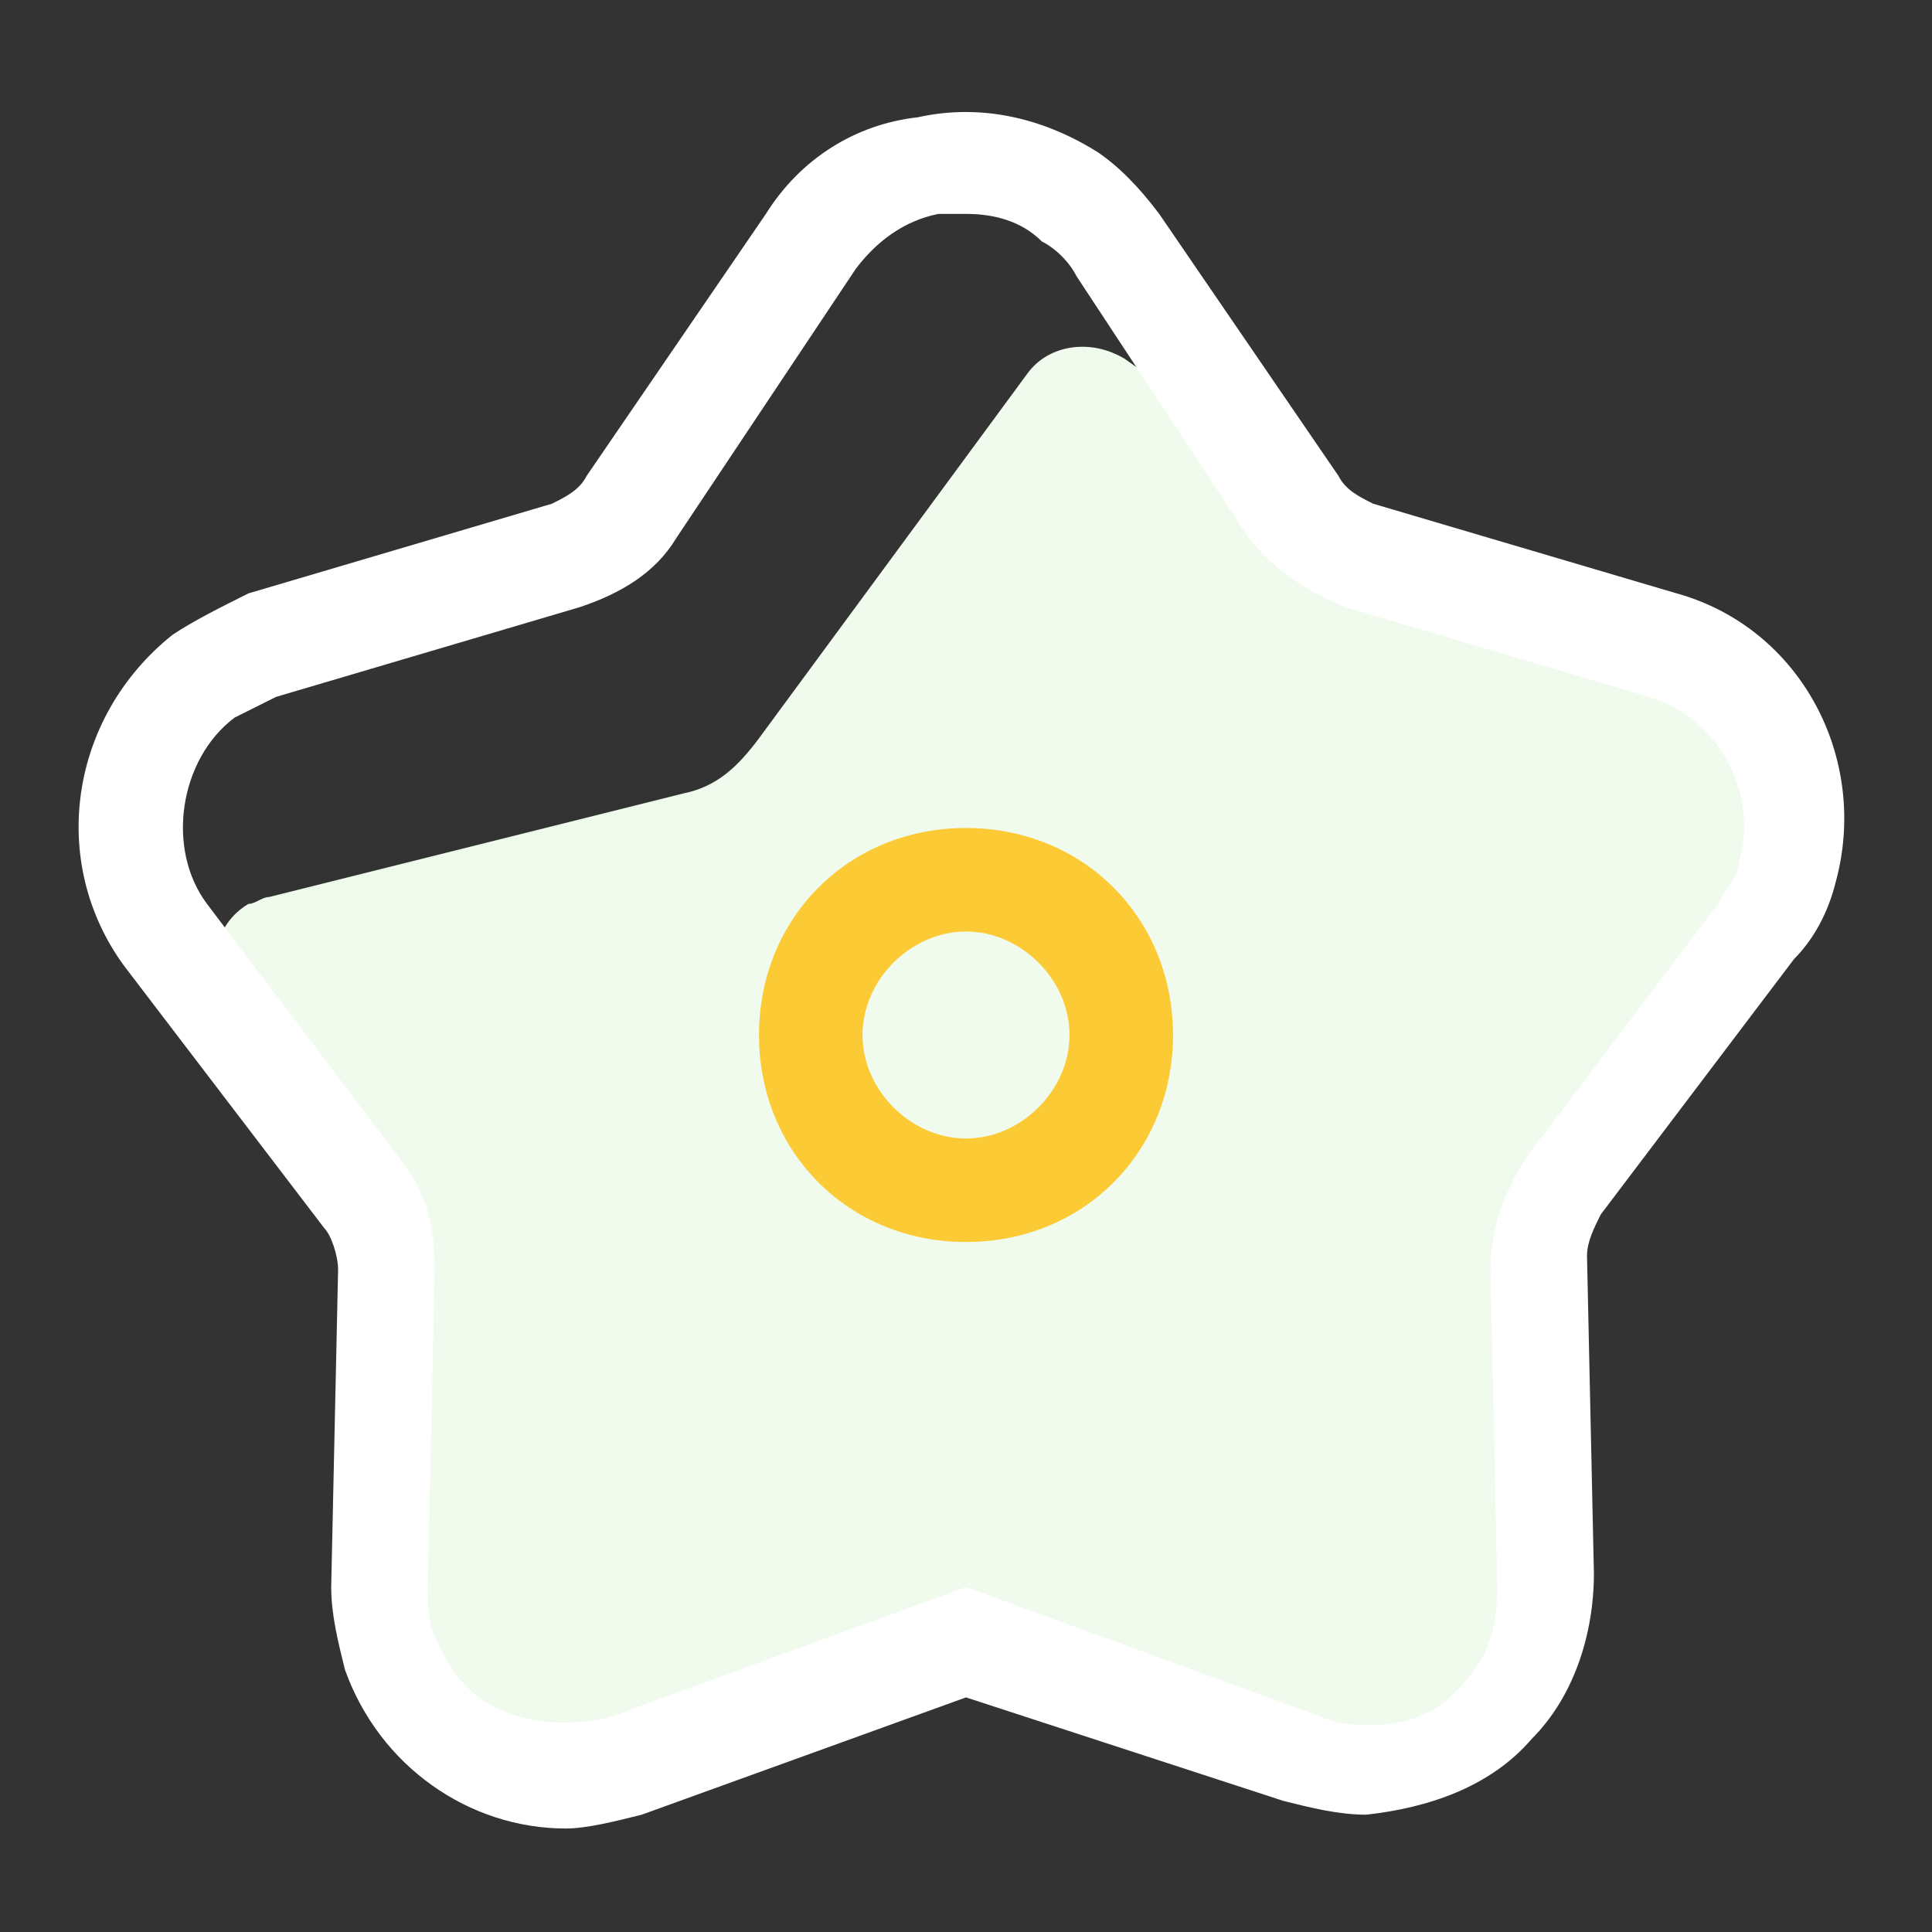 <?xml version="1.0" standalone="no"?><!DOCTYPE svg PUBLIC "-//W3C//DTD SVG 1.1//EN" "http://www.w3.org/Graphics/SVG/1.1/DTD/svg11.dtd"><svg t="1557373772086" class="icon" style="" viewBox="0 0 1024 1024" version="1.1" xmlns="http://www.w3.org/2000/svg" p-id="25046" xmlns:xlink="http://www.w3.org/1999/xlink" width="200" height="200"><rect x="0" y="0" width="1024" height="1024" fill="#333333" stroke="none"/><defs><style type="text/css"></style></defs><path d="M490.057 877.714l-182.857 58.514c-14.629 3.657-32.914 0-40.229-14.629L219.429 859.429c-7.314-10.971-14.629-29.257-14.629-43.886V658.286l-84.114-128c-10.971-18.286-7.314-40.229 10.971-51.2 3.657 0 7.314-3.657 10.971-3.657l219.429-54.857c18.286-3.657 29.257-14.629 40.229-29.257l142.629-193.829c10.971-14.629 32.914-18.286 51.2-7.314l190.171 135.314 21.943 10.971 117.029 32.914c18.286 3.657 32.914 25.6 25.6 43.886l-29.257 98.743-80.457 109.714c-10.971 10.971-14.629 29.257-14.629 43.886v190.171l-43.886 54.857c-3.657 7.314-10.971 10.971-18.286 10.971l-54.857 14.629-171.886-58.514c-18.286-3.657-32.914-3.657-47.543 0z" fill="#F0FAED" p-id="25047"></path><path d="M299.886 969.143c-51.2 0-98.743-32.914-117.029-84.114-3.657-14.629-7.314-29.257-7.314-43.886l3.657-168.229c0-7.314-3.657-18.286-7.314-21.943L65.829 512c-40.229-54.857-29.257-131.657 25.6-175.543 10.971-7.314 25.6-14.629 40.229-21.943L292.571 266.971c7.314-3.657 14.629-7.314 18.286-14.629l95.086-138.971c18.286-29.257 47.543-47.543 80.457-51.2 32.914-7.314 65.829 0 95.086 18.286 10.971 7.314 21.943 18.286 32.914 32.914l95.086 138.971c3.657 7.314 10.971 10.971 18.286 14.629l160.914 47.543c65.829 18.286 102.4 87.771 84.114 153.6-3.657 14.629-10.971 29.257-21.943 40.229l-102.4 135.314c-3.657 7.314-7.314 14.629-7.314 21.943l3.657 168.229c0 32.914-10.971 65.829-32.914 87.771-21.943 25.6-54.857 36.571-87.771 40.229-14.629 0-29.257-3.657-43.886-7.314L512 899.657l-171.886 62.171c-14.629 3.657-29.257 7.314-40.229 7.314zM512 113.371h-14.629c-18.286 3.657-32.914 14.629-43.886 29.257L358.4 285.257c-10.971 18.286-29.257 29.257-51.2 36.571L146.286 369.371l-21.943 10.971c-29.257 21.943-36.571 69.486-14.629 98.743l102.4 135.314c14.629 18.286 18.286 36.571 18.286 58.514L226.743 841.143c0 7.314 0 18.286 3.657 25.6 7.314 18.286 18.286 32.914 36.571 40.229 18.286 7.314 36.571 7.314 54.857 3.657L512 841.143l190.171 69.486c7.314 3.657 18.286 3.657 25.6 3.657 18.286 0 36.571-7.314 47.543-21.943 14.629-14.629 18.286-32.914 18.286-51.2l-3.657-168.229c0-21.943 7.314-40.229 18.286-58.514l102.4-135.314c3.657-7.314 10.971-14.629 10.971-21.943 10.971-36.571-10.971-76.8-47.543-87.771l-160.914-47.543c-18.286-7.314-36.571-18.286-51.2-36.571L570.514 146.286c-3.657-7.314-10.971-14.629-18.286-18.286-10.971-10.971-25.6-14.629-40.229-14.629z" fill="#FFFFFF" p-id="25048"></path><path d="M512 658.286c-62.171 0-109.714-47.543-109.714-109.714s47.543-109.714 109.714-109.714 109.714 47.543 109.714 109.714-47.543 109.714-109.714 109.714z m0-164.571c-29.257 0-54.857 25.6-54.857 54.857s25.6 54.857 54.857 54.857 54.857-25.6 54.857-54.857-25.6-54.857-54.857-54.857z" fill="#FBCA34" p-id="25049"></path></svg>